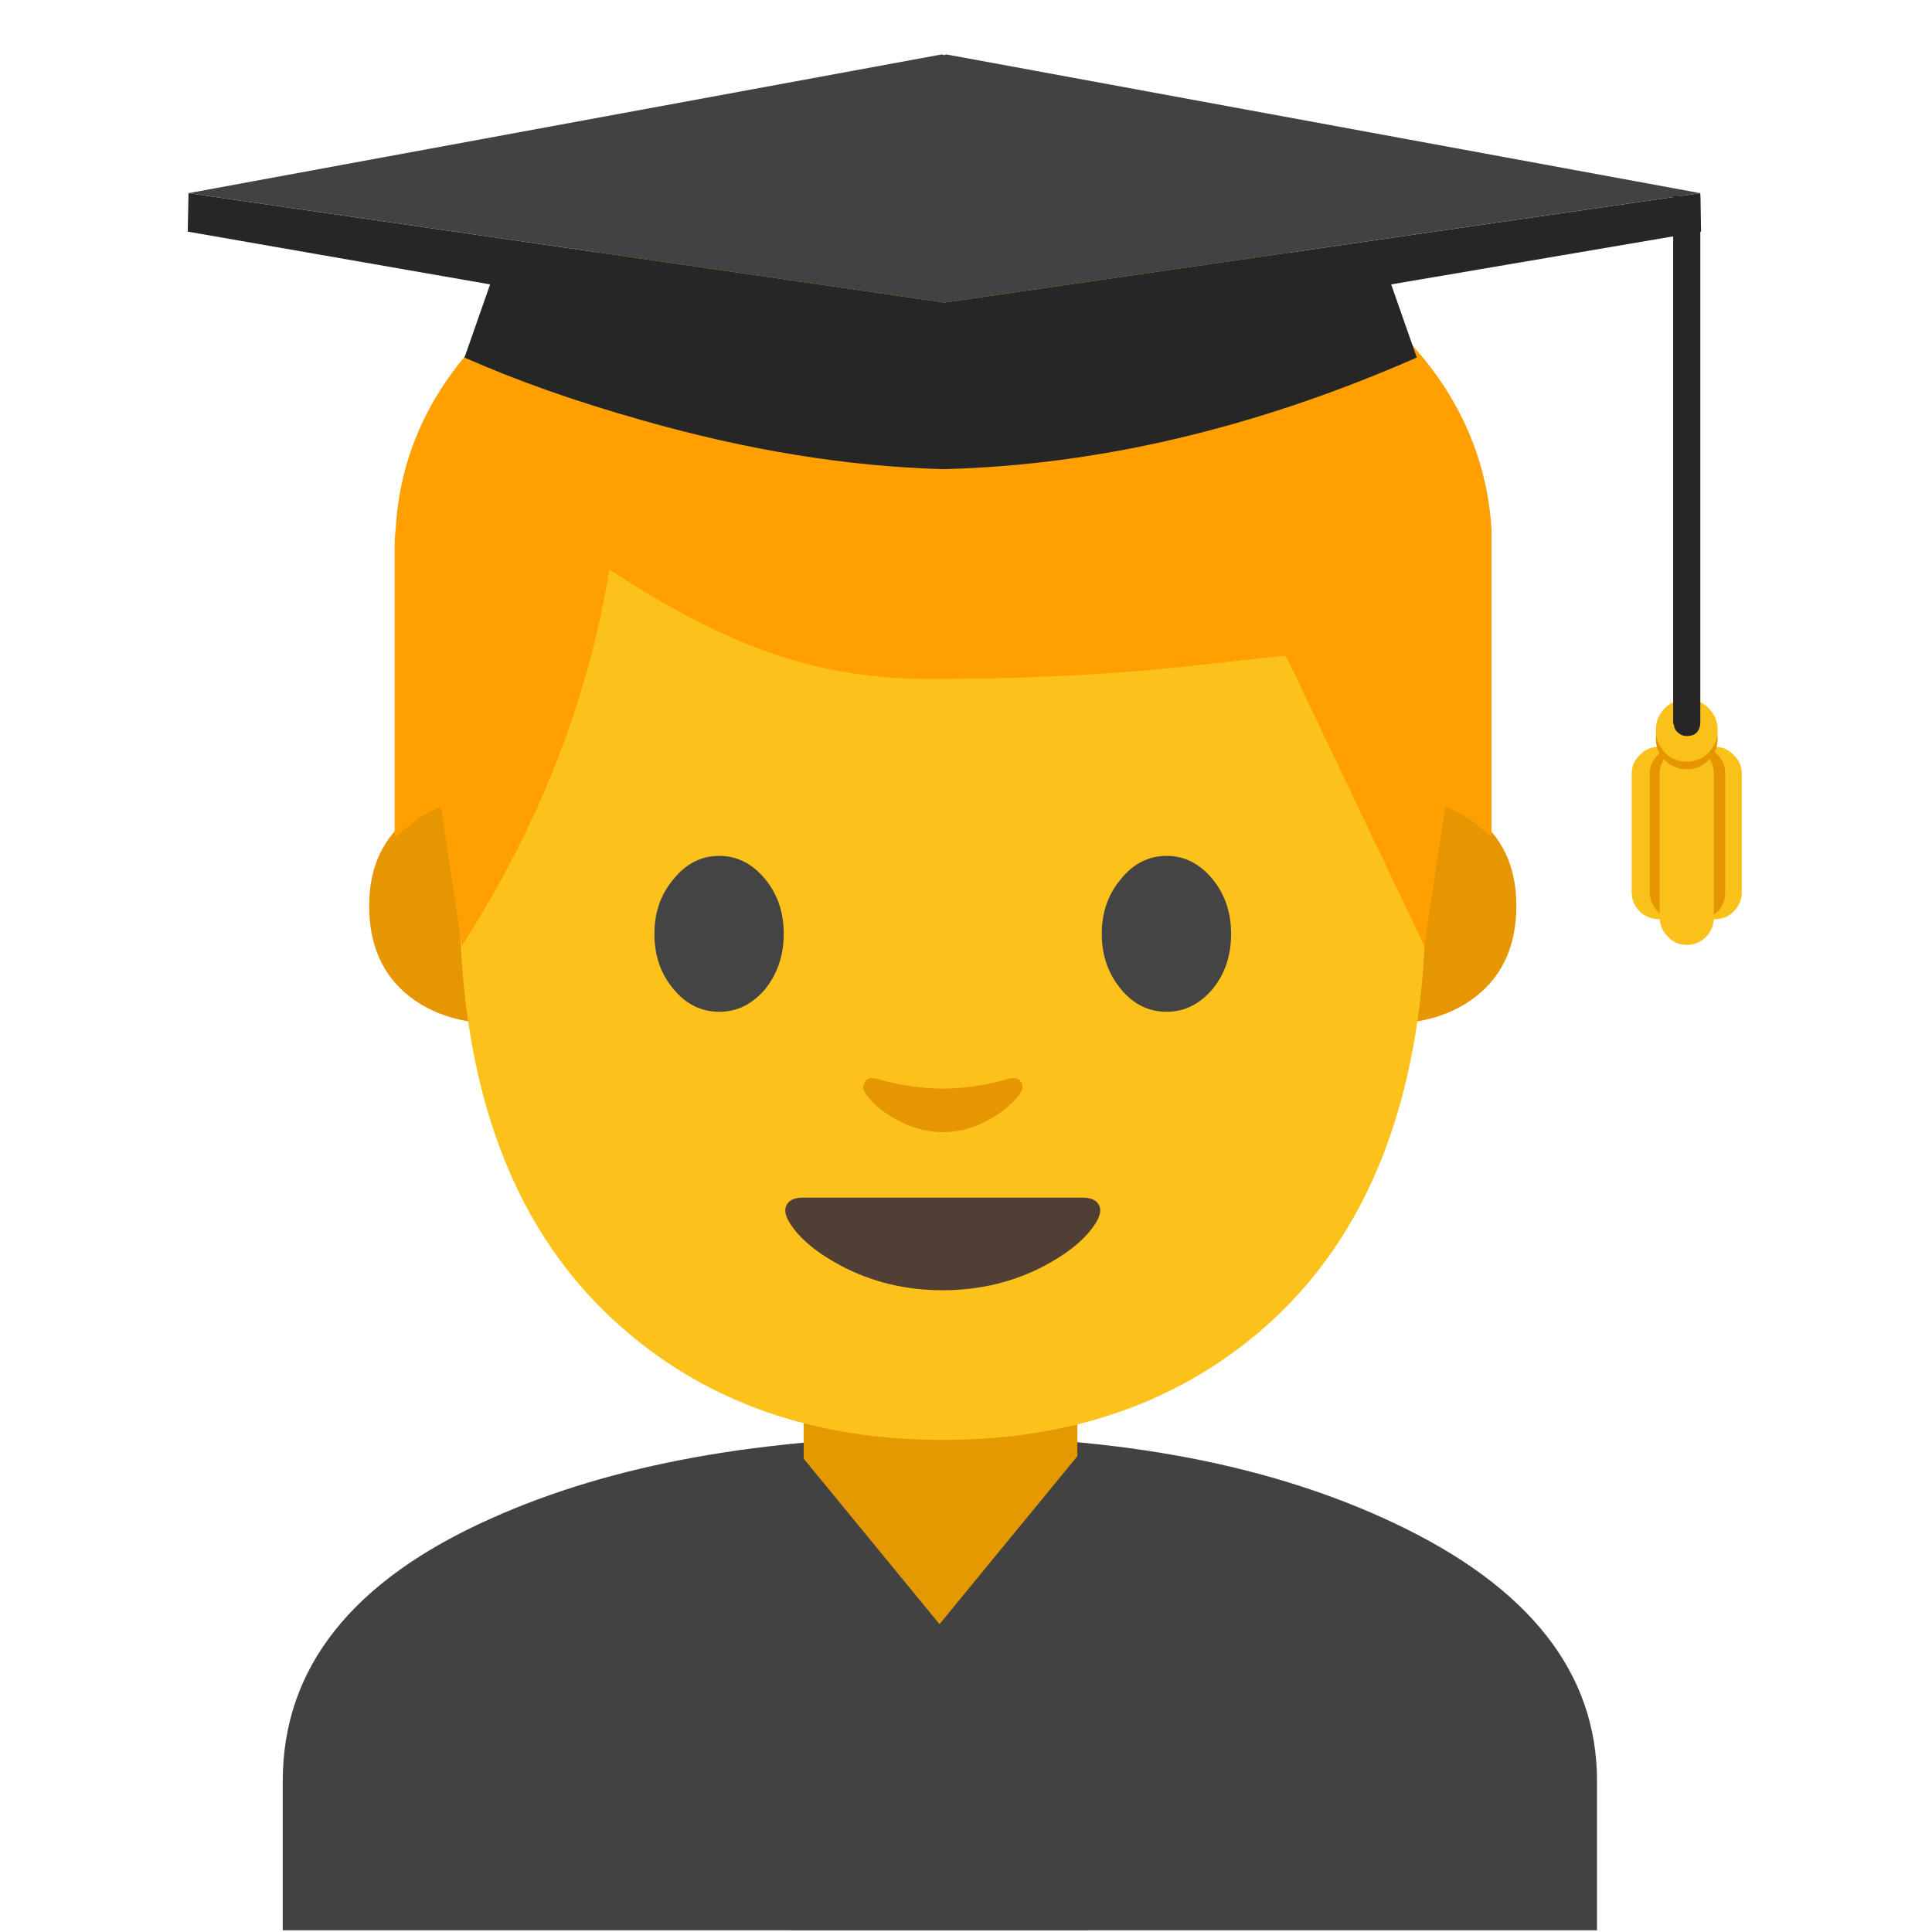 <svg xmlns="http://www.w3.org/2000/svg" xmlns:xlink="http://www.w3.org/1999/xlink" preserveAspectRatio="none" viewBox="0 0 72 72"><defs><path fill="#424242" d="M32.55 100.7q-13.8 6.15-13.8 17.4v9.9h87.15v-9.9q0-10.75-13.45-17.1-12.15-5.75-29.8-5.75-18.1.05-30.1 5.45z" id="a"/><path fill="#E59900" d="M40.15 50.75h-10.2v5.4q0 1.85 1.35 3.15 1.4 1.3 3.3 1.3h.9q1.95 0 3.3-1.3 1.35-1.3 1.35-3.15v-5.4z" id="b"/><path fill="#E59600" d="M106.9 66.05h-3.6v20.3q4.75 0 7.85-2.4 3.6-2.8 3.6-8.05 0-5.3-3.9-8.1l-3.95-1.75z" id="c"/><path fill="#E59600" d="M24.7 66.05h-3.65l-3.9 1.75q-3.95 2.8-3.95 8.1 0 5.25 3.6 8.05 3.1 2.4 7.9 2.4v-20.3z" id="d"/><path fill="#FCC21B" d="M106.75 73.8q0-30.45-8.65-45.45Q87.85 10.6 64 10.6q-23.9 0-34.15 17.75-8.65 15-8.65 45.45 0 25.9 14.6 38.45Q47.05 122 64 122q16.8 0 28.1-9.65 14.65-12.55 14.65-38.55z" id="e"/><path fill="#444" d="M40.15 72.35q-1.7 2-1.7 4.85 0 2.9 1.7 4.9 1.65 2 4.05 2 2.35 0 4.05-2 1.65-2.05 1.65-4.9 0-2.85-1.65-4.85-1.7-2.05-4.05-2.05-2.4 0-4.05 2.05z" id="f"/><path fill="#444" d="M87.85 72.35q-1.7-2.05-4.05-2.05-2.4 0-4.05 2.05-1.7 2-1.7 4.85 0 2.85 1.7 4.9 1.65 2 4.05 2 2.35 0 4.05-2 1.65-2 1.65-4.9 0-2.85-1.65-4.85z" id="g"/><path fill="#513F35" d="M63.95 108.75q4.9 0 9-2.15 3.2-1.7 4.5-3.7.7-1.05.35-1.7-.35-.65-1.45-.65H51.6q-1.1 0-1.45.65-.35.65.35 1.7 1.3 2 4.5 3.7 4.1 2.15 8.95 2.15z" id="h"/><path fill="#E59600" d="M58 90q-.65-.15-.9.3-.3.4-.05.9.7 1.15 2.4 2.2 2.2 1.35 4.55 1.35 2.35 0 4.5-1.35 1.7-1.05 2.4-2.2.25-.5 0-.9-.3-.45-.95-.3-3.15.9-5.95.9-2.85 0-6-.9z" id="i"/><path fill="#FFA000" d="M63.35 24.5v-.8q-.4-6.25-5.65-10.85-7.2-6.3-21.15-6.5H35.5q-13.95.2-21.1 6.5-5.3 4.6-5.65 10.85-.05.4-.05.8v14.55q.35-.3.95-.75.4-.35.95-.6l.4-.2 1.05 6.95Q17.8 35.5 19.4 25.7q4.55 3 8.3 4.25 3.75 1.25 7.8 1.2h1.05q6.7-.05 12.3-.7l4.1-.45q.1 0 .2.1L60 44.45l1.05-6.95.45.2q.5.25.9.55.65.5.95.8V24.5z" id="j"/><path fill="#424242" d="M52.45 128h19.7V95.7l-9.85 12-9.85-12V128z" id="k"/><path fill="#262626" d="M92.25 15.3l20.55-3.5-.05-2.55-50.1 7.25h-.05L12.5 9.25l-.05 2.55 20.05 3.5-1.7 4.85q5.2 2.3 11.75 4.15 10.5 3 20.05 3.25 15.4-.4 31.35-7.4l-1.7-4.85z" id="l"/><path fill="#424143" d="M62.6 16.5h.05l50.1-7.25-50-9.2-.15.05-.15-.05-49.95 9.2 50.1 7.25z" id="m"/><path fill="#FBC11B" d="M114.95 46.5q-.5-.55-1.3-.55-.75 0-1.25.55-.55.5-.55 1.25v7.85q0 .75.55 1.3.5.5 1.25.5.8 0 1.3-.5.55-.55.55-1.3v-7.85q0-.75-.55-1.25z" id="n"/><path fill="#FBC11B" d="M111.35 46.5q-.55-.55-1.3-.55-.8 0-1.3.55-.55.5-.55 1.25v7.85q0 .75.55 1.3.55.5 1.3.5t1.3-.5q.5-.55.5-1.3v-7.85q0-.75-.5-1.25z" id="o"/><path fill="#E49500" d="M112.5 46.5q-.55-.55-1.3-.55t-1.25.55q-.55.5-.55 1.25v7.85q0 .75.55 1.3.5.5 1.25.5t1.3-.5q.5-.55.5-1.3v-7.85q0-.75-.5-1.25z" id="p"/><path fill="#E49500" d="M113.9 46.5q-.55-.55-1.3-.55-.8 0-1.3.55-.55.5-.55 1.25v7.85q0 .75.55 1.3.55.5 1.3.5t1.3-.5q.5-.55.5-1.3v-7.85q0-.75-.5-1.25z" id="q"/><path fill="#FBC11B" d="M113.15 46.5q-.55-.55-1.3-.55t-1.25.55q-.55.5-.55 1.25v9.5q0 .75.55 1.3.5.55 1.25.55t1.3-.55q.5-.55.5-1.3v-9.5q0-.75-.5-1.25z" id="r"/><path fill="#E49500" d="M111.85 43.35q-.85 0-1.45.6t-.6 1.45q0 .85.6 1.45t1.45.6q.85 0 1.45-.6t.6-1.45q0-.85-.6-1.45t-1.45-.6z" id="s"/><path fill="#FBC11B" d="M111.85 42.8q-.85 0-1.45.6t-.6 1.45q0 .85.6 1.5.6.6 1.45.6t1.45-.6q.6-.65.6-1.5t-.6-1.45q-.6-.6-1.45-.6z" id="t"/><path fill="#262626" d="M112.75 9.45h-1.8v35h.05q0 .35.25.55.25.25.6.25.8 0 .9-.8v-35z" id="u"/></defs><use xlink:href="#a" transform="scale(.562)"/><use xlink:href="#b"/><use xlink:href="#c" transform="matrix(.421 0 0 .421 8.2 1.8)"/><use xlink:href="#d" transform="matrix(.421 0 0 .421 8.2 1.8)"/><use xlink:href="#e" transform="matrix(.421 0 0 .421 8.2 2.3)"/><use xlink:href="#f" transform="matrix(.421 0 0 .421 8.2 2.3)"/><use xlink:href="#g" transform="matrix(.421 0 0 .421 8.2 2.3)"/><use xlink:href="#h" transform="matrix(.421 0 0 .421 8.2 2.3)"/><use xlink:href="#i" transform="matrix(.421 0 0 .421 8.2 2.3)"/><use xlink:href="#j" transform="matrix(.748 0 0 .748 8.2 2)"/><use xlink:href="#k" transform="scale(.562)"/><use xlink:href="#l" transform="matrix(.562 0 0 .562 0 2)"/><use xlink:href="#m" transform="matrix(.562 0 0 .562 0 2)"/><use xlink:href="#n" transform="matrix(.562 0 0 .562 0 2)"/><use xlink:href="#o" transform="matrix(.562 0 0 .562 0 2)"/><use xlink:href="#p" transform="matrix(.562 0 0 .562 0 2)"/><use xlink:href="#q" transform="matrix(.562 0 0 .562 0 2)"/><use xlink:href="#r" transform="matrix(.562 0 0 .562 0 2)"/><use xlink:href="#s" transform="matrix(.562 0 0 .562 0 2)"/><use xlink:href="#t" transform="matrix(.562 0 0 .562 0 2)"/><use xlink:href="#u" transform="matrix(.562 0 0 .562 0 2)"/></svg>